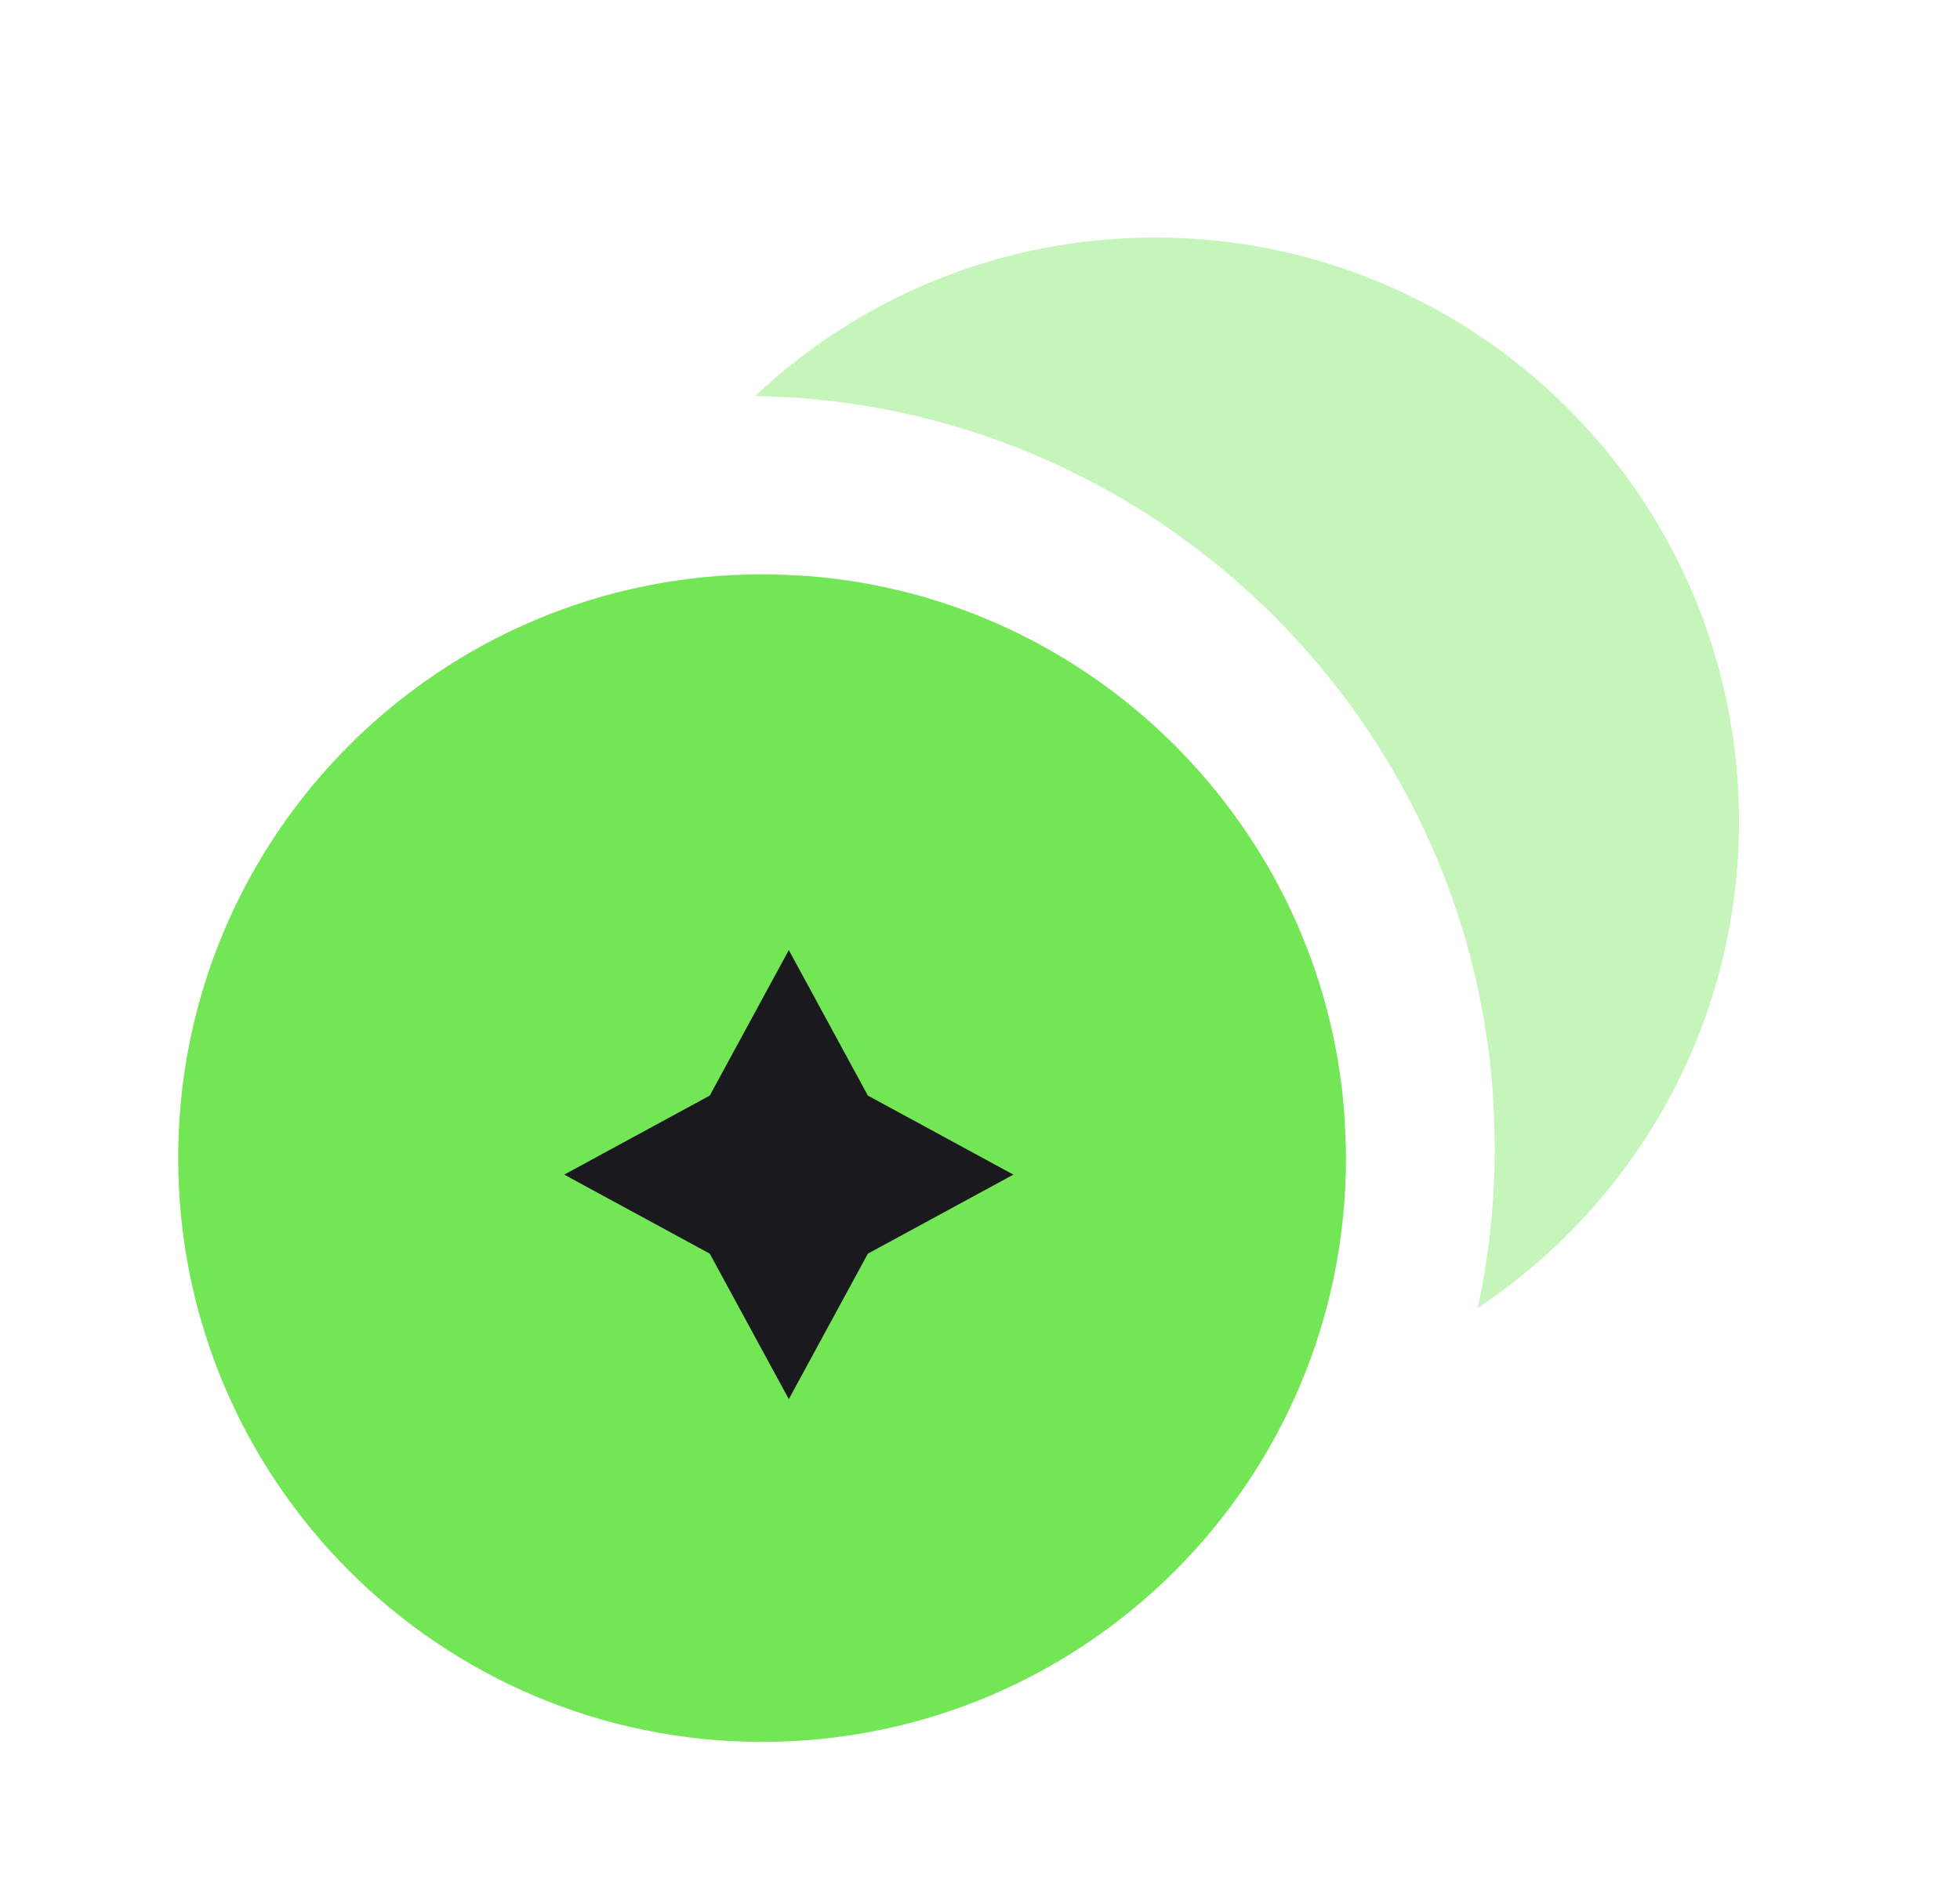 <svg  viewBox="0 0 33 32" fill="none" xmlns="http://www.w3.org/2000/svg">
  <path d="M22.662 19.503C22.662 24.932 18.261 29.334 12.831 29.334C7.401 29.334 3 24.932 3 19.503C3 14.073 7.401 9.672 12.831 9.672C13.088 9.672 13.36 9.687 13.617 9.702C18.412 10.08 22.253 13.922 22.631 18.716C22.646 18.973 22.662 19.246 22.662 19.503Z" fill="#72E655"/>
  <path opacity="0.4" fill-rule="evenodd" clip-rule="evenodd" d="M24.88 22.026C27.531 20.265 29.279 17.252 29.279 13.831C29.279 8.401 24.877 4 19.448 4C16.841 4 14.472 5.014 12.713 6.669C12.979 6.675 13.252 6.69 13.513 6.706C19.691 7.193 24.64 12.143 25.128 18.32C25.147 18.651 25.167 19.002 25.167 19.333C25.167 20.257 25.068 21.158 24.88 22.026Z" fill="#72E655"/>
  <path d="M11.95 18.45L13.281 16L14.612 18.45L17.062 19.781L14.612 21.112L13.281 23.562L11.95 21.112L9.5 19.781L11.95 18.45Z" fill="#19191E"/>
</svg>
